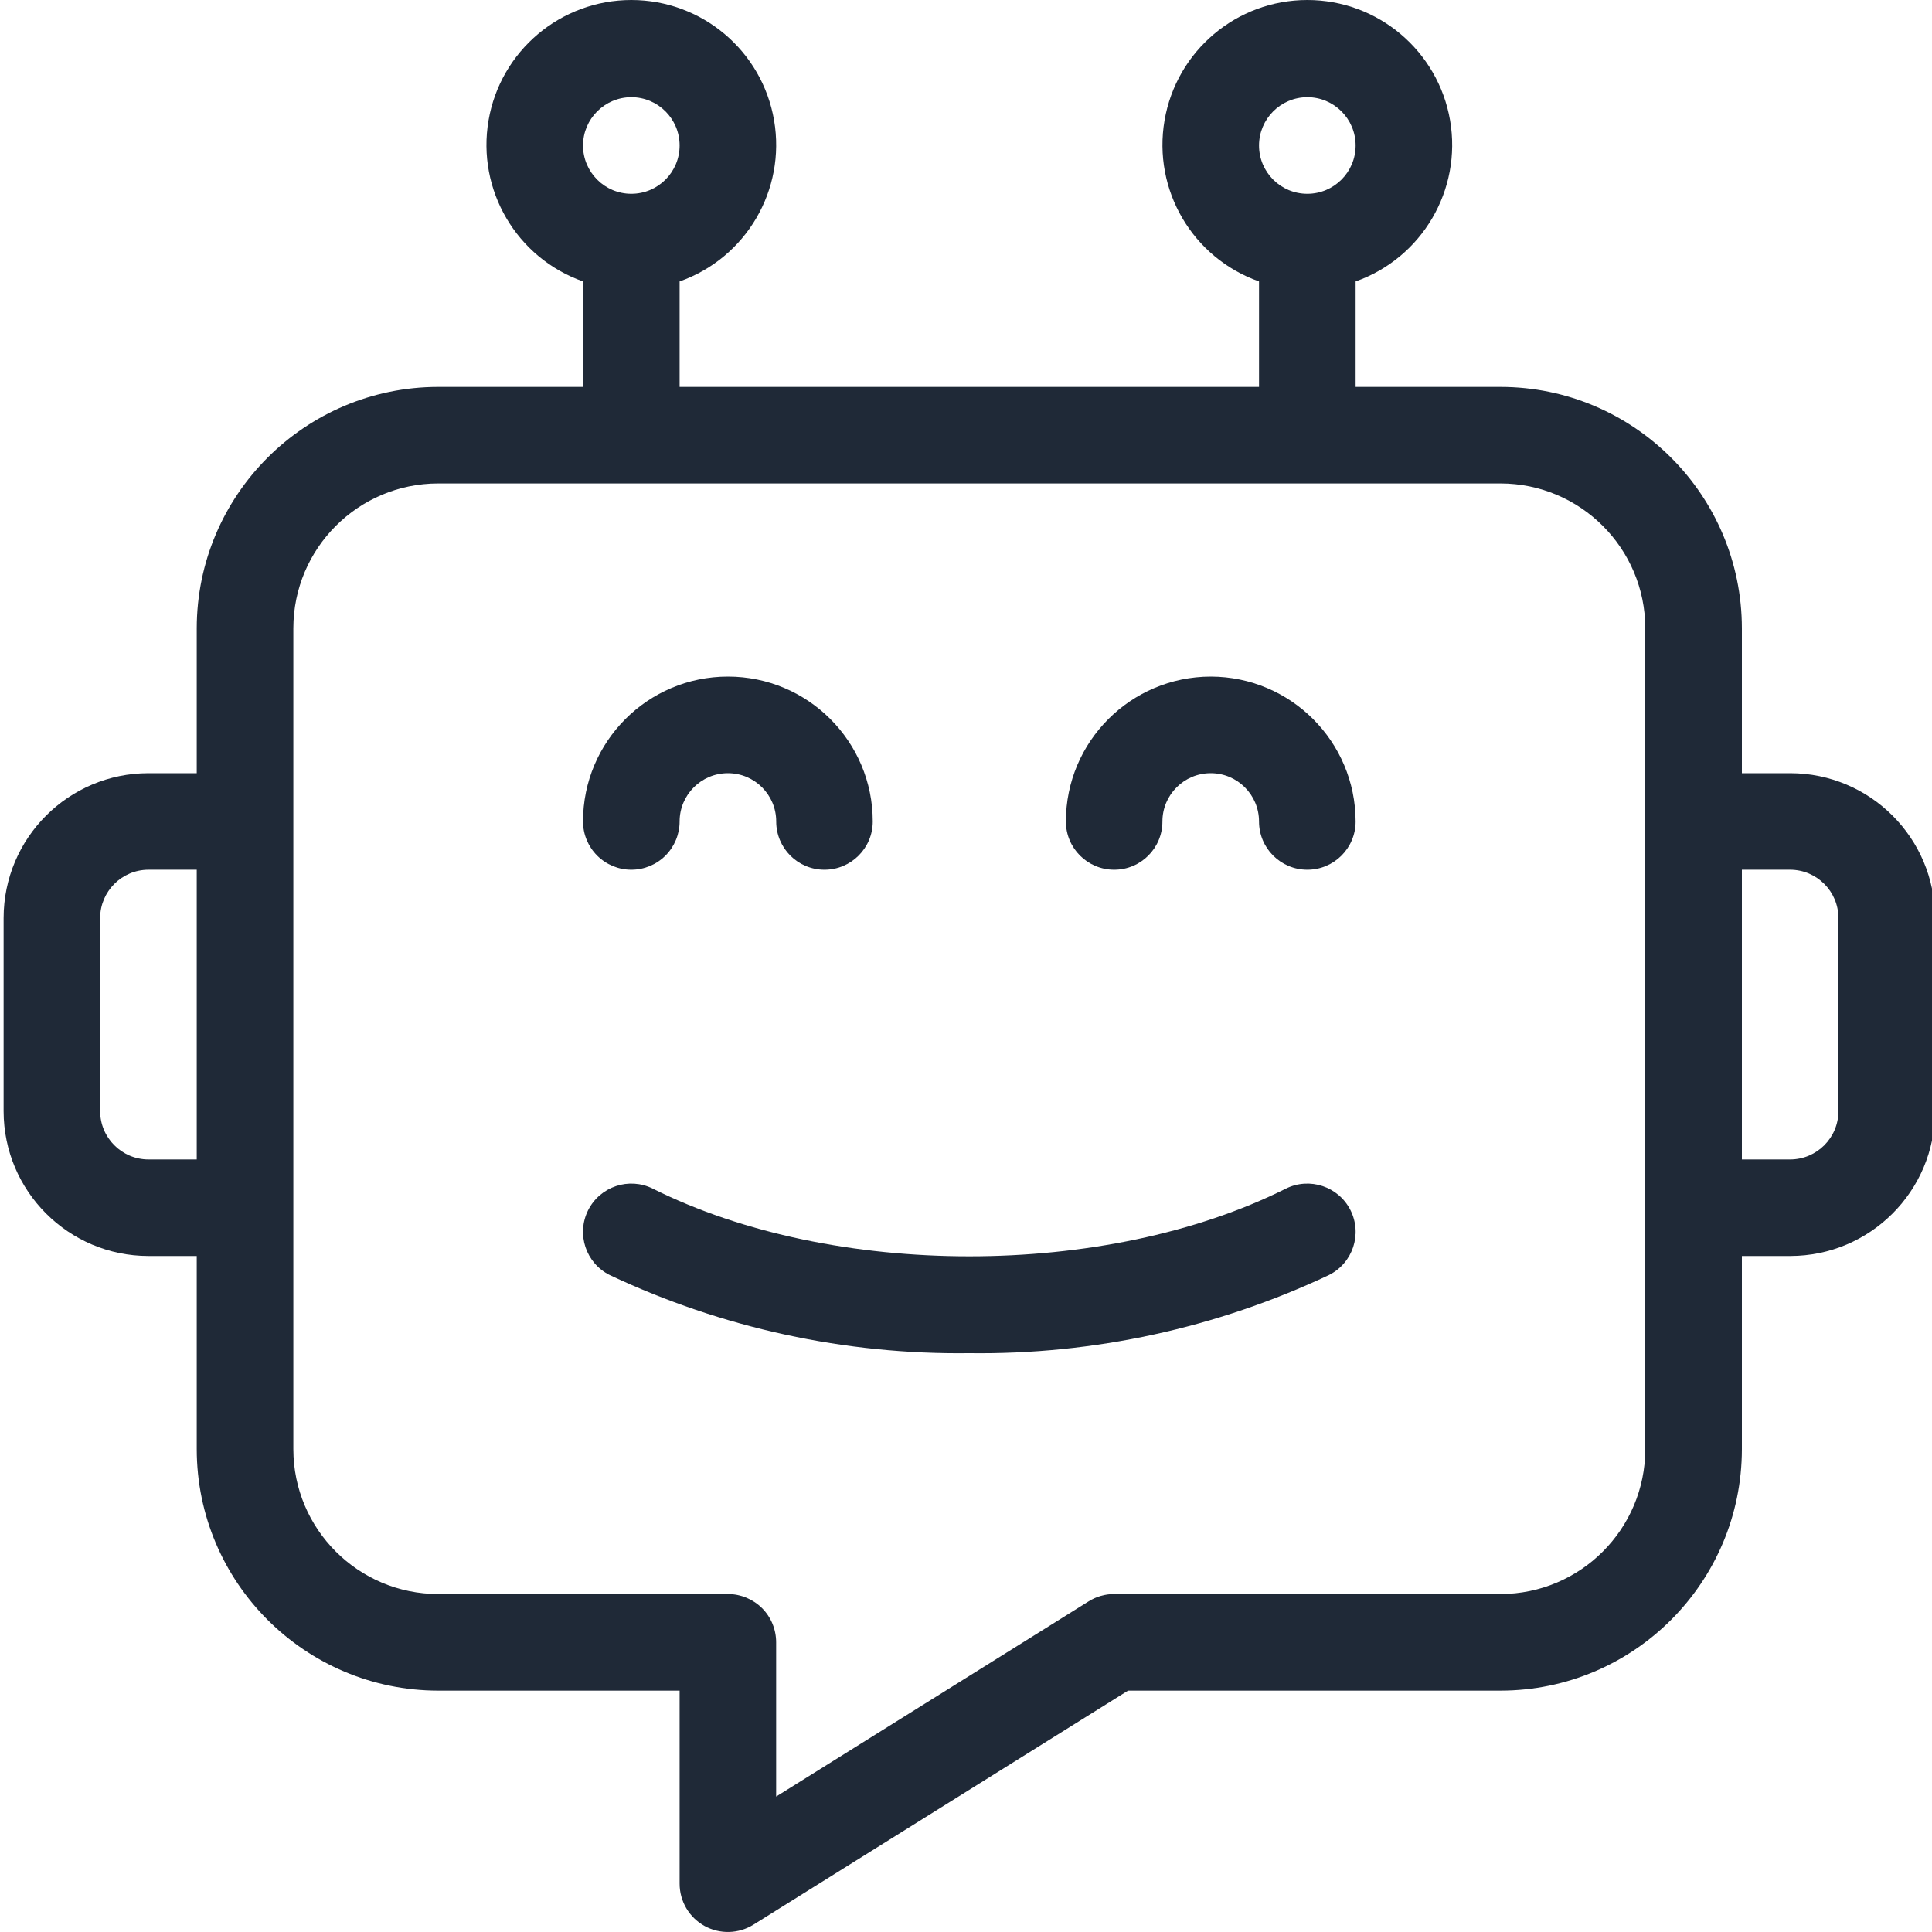 <svg width="30" height="30" viewBox="0 0 30 30" fill="none" xmlns="http://www.w3.org/2000/svg">
<g clip-path="url(#clip0_597_12805)">
<path d="M9.803 13.505C10.002 13.505 10.193 13.426 10.333 13.286C10.474 13.145 10.553 12.954 10.553 12.756C10.553 12.342 10.889 12.006 11.303 12.006C11.717 12.006 12.053 12.342 12.053 12.756C12.053 13.17 12.388 13.505 12.802 13.505C13.216 13.505 13.552 13.17 13.552 12.756C13.552 11.513 12.545 10.506 11.303 10.506C10.06 10.506 9.053 11.513 9.053 12.756C9.053 12.954 9.132 13.145 9.273 13.286C9.414 13.426 9.604 13.505 9.803 13.505Z" fill="#1F2937"/>
<path d="M19.965 18.458C17.165 19.858 12.939 19.858 10.138 18.458C9.768 18.273 9.318 18.423 9.132 18.793C8.947 19.164 9.097 19.614 9.468 19.799C11.213 20.622 13.122 21.037 15.051 21.012C16.98 21.037 18.89 20.622 20.635 19.799C21.006 19.614 21.156 19.164 20.971 18.793C20.785 18.423 20.335 18.273 19.965 18.458Z" fill="#1F2937"/>
<path d="M27.798 12.006H27.048V9.756C27.046 7.687 25.369 6.01 23.299 6.008H21.05V4.37C22.082 4.005 22.702 2.949 22.517 1.869C22.331 0.789 21.395 0 20.3 0C19.204 0 18.268 0.789 18.083 1.869C17.898 2.949 18.517 4.005 19.55 4.37V6.008H10.553V4.37C11.586 4.005 12.205 2.949 12.02 1.869C11.835 0.789 10.899 0 9.803 0C8.708 0 7.771 0.789 7.586 1.869C7.401 2.949 8.02 4.005 9.053 4.37V6.008H6.804C4.735 6.01 3.057 7.687 3.055 9.756V12.006H2.305C1.064 12.007 0.057 13.013 0.056 14.255V17.254C0.057 18.496 1.064 19.502 2.305 19.503H3.055V22.502C3.057 24.572 4.735 26.249 6.804 26.252H10.553V29.25C10.553 29.523 10.701 29.774 10.939 29.906C11.178 30.038 11.469 30.03 11.7 29.886L17.516 26.252H23.299C25.369 26.25 27.046 24.572 27.048 22.502V19.503H27.798C29.039 19.502 30.046 18.496 30.047 17.254V14.255C30.046 13.013 29.039 12.007 27.798 12.006V12.006ZM20.3 1.509C20.714 1.509 21.05 1.845 21.05 2.259C21.05 2.673 20.714 3.009 20.3 3.009C19.886 3.009 19.55 2.673 19.55 2.259C19.551 1.845 19.886 1.51 20.3 1.509ZM9.803 1.509C10.217 1.509 10.553 1.845 10.553 2.259C10.553 2.673 10.217 3.009 9.803 3.009C9.389 3.009 9.053 2.673 9.053 2.259C9.054 1.845 9.389 1.51 9.803 1.509ZM2.305 18.004C1.892 18.003 1.556 17.668 1.555 17.254V14.255C1.556 13.841 1.892 13.506 2.305 13.505H3.055V18.004H2.305ZM25.548 22.502C25.547 23.744 24.541 24.751 23.299 24.752H17.301C17.16 24.752 17.023 24.791 16.904 24.866L12.052 27.897V25.502C12.052 25.303 11.974 25.112 11.833 24.971C11.692 24.831 11.501 24.752 11.303 24.752H6.804C5.562 24.751 4.556 23.744 4.555 22.502V9.756C4.556 8.515 5.562 7.508 6.804 7.507H23.299C24.541 7.508 25.547 8.515 25.548 9.756V22.502ZM28.547 17.254C28.547 17.668 28.211 18.003 27.798 18.004H27.048V13.505H27.798C28.211 13.506 28.547 13.841 28.547 14.255V17.254Z" fill="#1F2937"/>
<path d="M18.8 10.506C17.559 10.508 16.552 11.514 16.551 12.756C16.551 13.17 16.887 13.505 17.301 13.505C17.715 13.505 18.05 13.17 18.05 12.756C18.05 12.342 18.386 12.006 18.8 12.006C19.214 12.006 19.55 12.342 19.55 12.756C19.55 13.17 19.886 13.505 20.3 13.505C20.714 13.505 21.05 13.17 21.05 12.756C21.048 11.514 20.042 10.508 18.8 10.506V10.506Z" fill="#1F2937"/>
</g>
<defs>
<clipPath id="clip0_597_12805">
<rect width="30" height="30" fill="white"/>
</clipPath>
</defs>
</svg>
